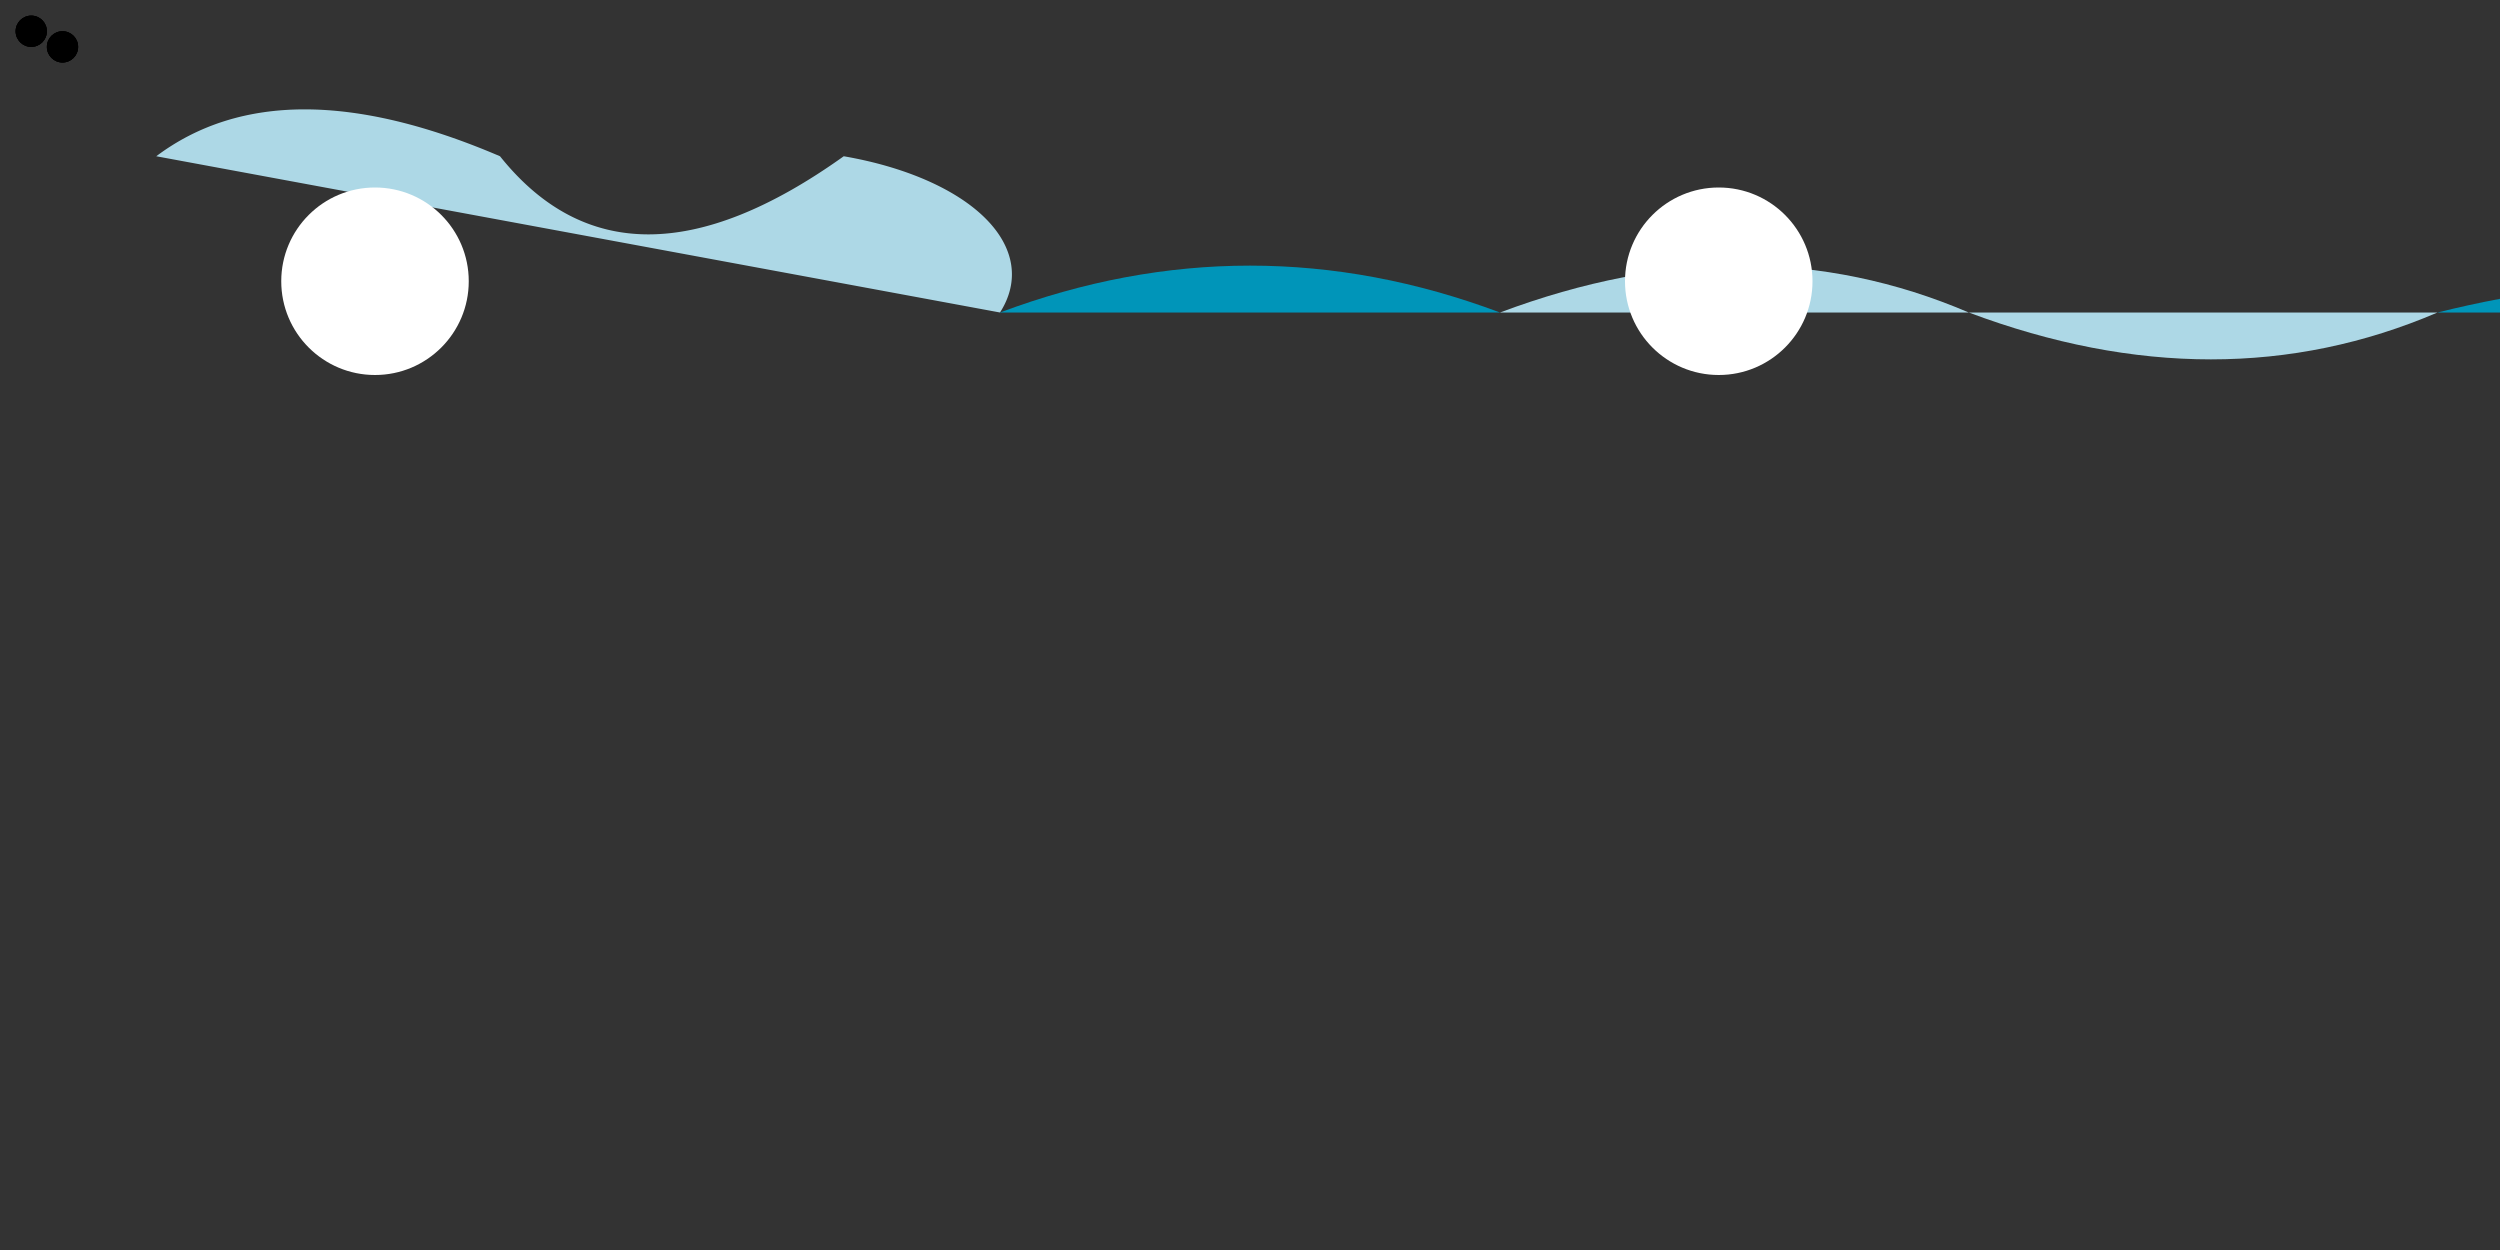 <svg width="800" height="400" xmlns="http://www.w3.org/2000/svg">

  <rect width="100%" height="100%" fill="#333333" stroke="none"/>

  <!-- Dolphin 1 -->
  <path d="M50,50 Q90,20 160,50 Q200,100 270,50 A80,40 0 0 1 320,100" fill="#ADD8E6"/>
  <circle cx="120" cy="90" r="30" fill="#FFF">
    <circle cx="10" cy="10" r="5" fill="#000"/>
    <circle cx="20" cy="15" r="5" fill="#000"/>
  </circle>

  <!-- Wave connecting Dolphin 1 and 2 -->
  <path d="M320,100 Q400,70 480,100" fill="#0095B9"/>

  <!-- Dolphin 2 -->
  <path d="M480,100 Q560,70 630,100 Q710,130 780,100" fill="#ADD8E6"/>
  <circle cx="550" cy="90" r="30" fill="#FFF">
    <circle cx="10" cy="10" r="5" fill="#000"/>
    <circle cx="20" cy="15" r="5" fill="#000"/>
  </circle>

  <!-- Wave connecting Dolphin 2 and 3 -->
  <path d="M780,100 Q860,80 940,100" fill="#0095B9"/>

  <!-- Dolphin 3 -->
  <path d="M940,100 Q1020,110 1100,100 Q1180,90 1260,100" fill="#ADD8E6"/>
  <circle cx="1030" cy="90" r="30" fill="#FFF">
    <circle cx="10" cy="10" r="5" fill="#000"/>
    <circle cx="20" cy="15" r="5" fill="#000"/>
  </circle>

</svg>